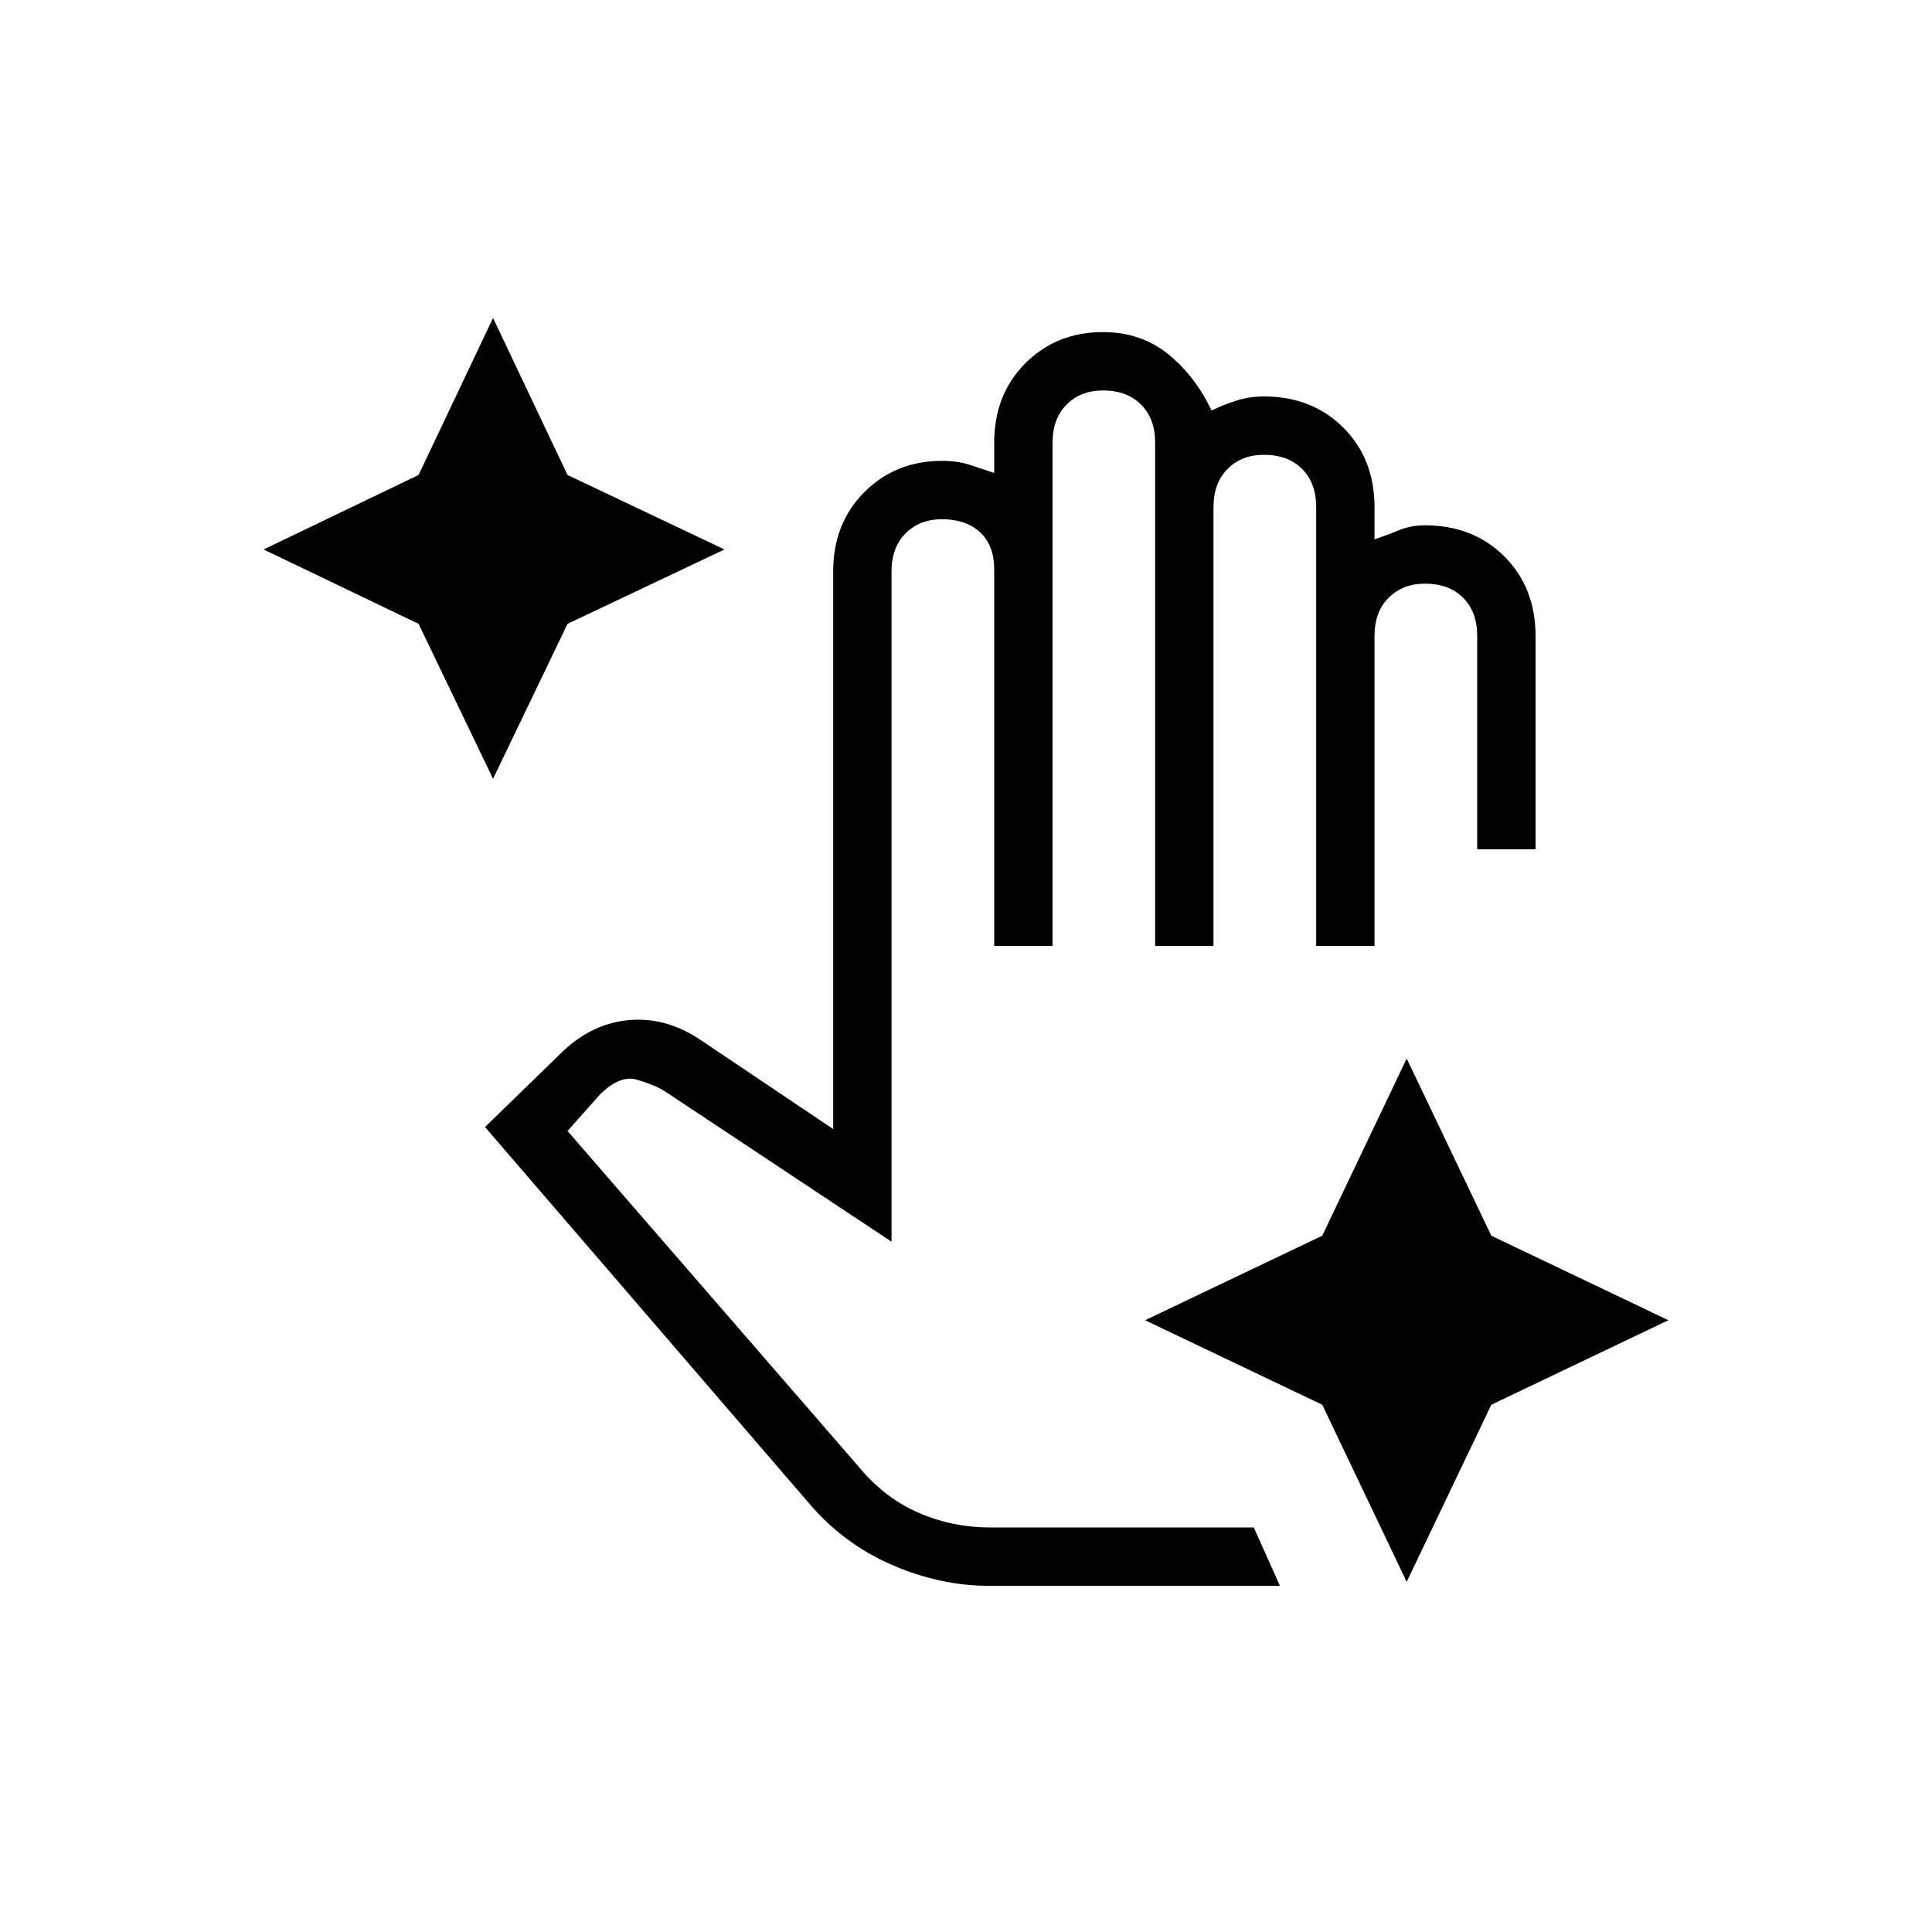 <svg xmlns="http://www.w3.org/2000/svg" height="20" width="20"><path d="M5.104 8.062 4.333 6.458 2.729 5.688 4.333 4.917 5.104 3.292 5.875 4.917 7.5 5.688 5.875 6.458ZM14.562 16.375 13.688 14.542 11.854 13.667 13.688 12.792 14.562 10.958 15.438 12.792 17.271 13.667 15.438 14.542ZM10.25 16.417Q9.729 16.417 9.229 16.198Q8.729 15.979 8.375 15.562L5.021 11.667L5.792 10.917Q6.104 10.604 6.49 10.562Q6.875 10.521 7.229 10.75L8.625 11.688V5.917Q8.625 5.417 8.948 5.094Q9.271 4.771 9.75 4.771Q9.917 4.771 10.042 4.813Q10.167 4.854 10.292 4.896V4.583Q10.292 4.083 10.615 3.76Q10.938 3.438 11.417 3.438Q11.812 3.438 12.094 3.667Q12.375 3.896 12.542 4.25Q12.667 4.188 12.802 4.146Q12.938 4.104 13.083 4.104Q13.583 4.104 13.906 4.427Q14.229 4.75 14.229 5.25V5.583Q14.354 5.542 14.479 5.49Q14.604 5.438 14.75 5.438Q15.25 5.438 15.573 5.76Q15.896 6.083 15.896 6.583V8.792H15.292V6.583Q15.292 6.333 15.146 6.188Q15 6.042 14.75 6.042Q14.521 6.042 14.375 6.188Q14.229 6.333 14.229 6.583V9.792H13.625V5.25Q13.625 5 13.479 4.854Q13.333 4.708 13.083 4.708Q12.854 4.708 12.708 4.854Q12.562 5 12.562 5.25V9.792H11.958V4.583Q11.958 4.333 11.812 4.188Q11.667 4.042 11.417 4.042Q11.188 4.042 11.042 4.188Q10.896 4.333 10.896 4.583V9.792H10.292V5.896Q10.292 5.646 10.146 5.51Q10 5.375 9.75 5.375Q9.521 5.375 9.375 5.521Q9.229 5.667 9.229 5.917V12.854L6.875 11.292Q6.771 11.229 6.594 11.177Q6.417 11.125 6.208 11.333L5.875 11.708L8.875 15.167Q9.146 15.5 9.5 15.656Q9.854 15.812 10.25 15.812H12.979L13.25 16.417Z"/></svg>